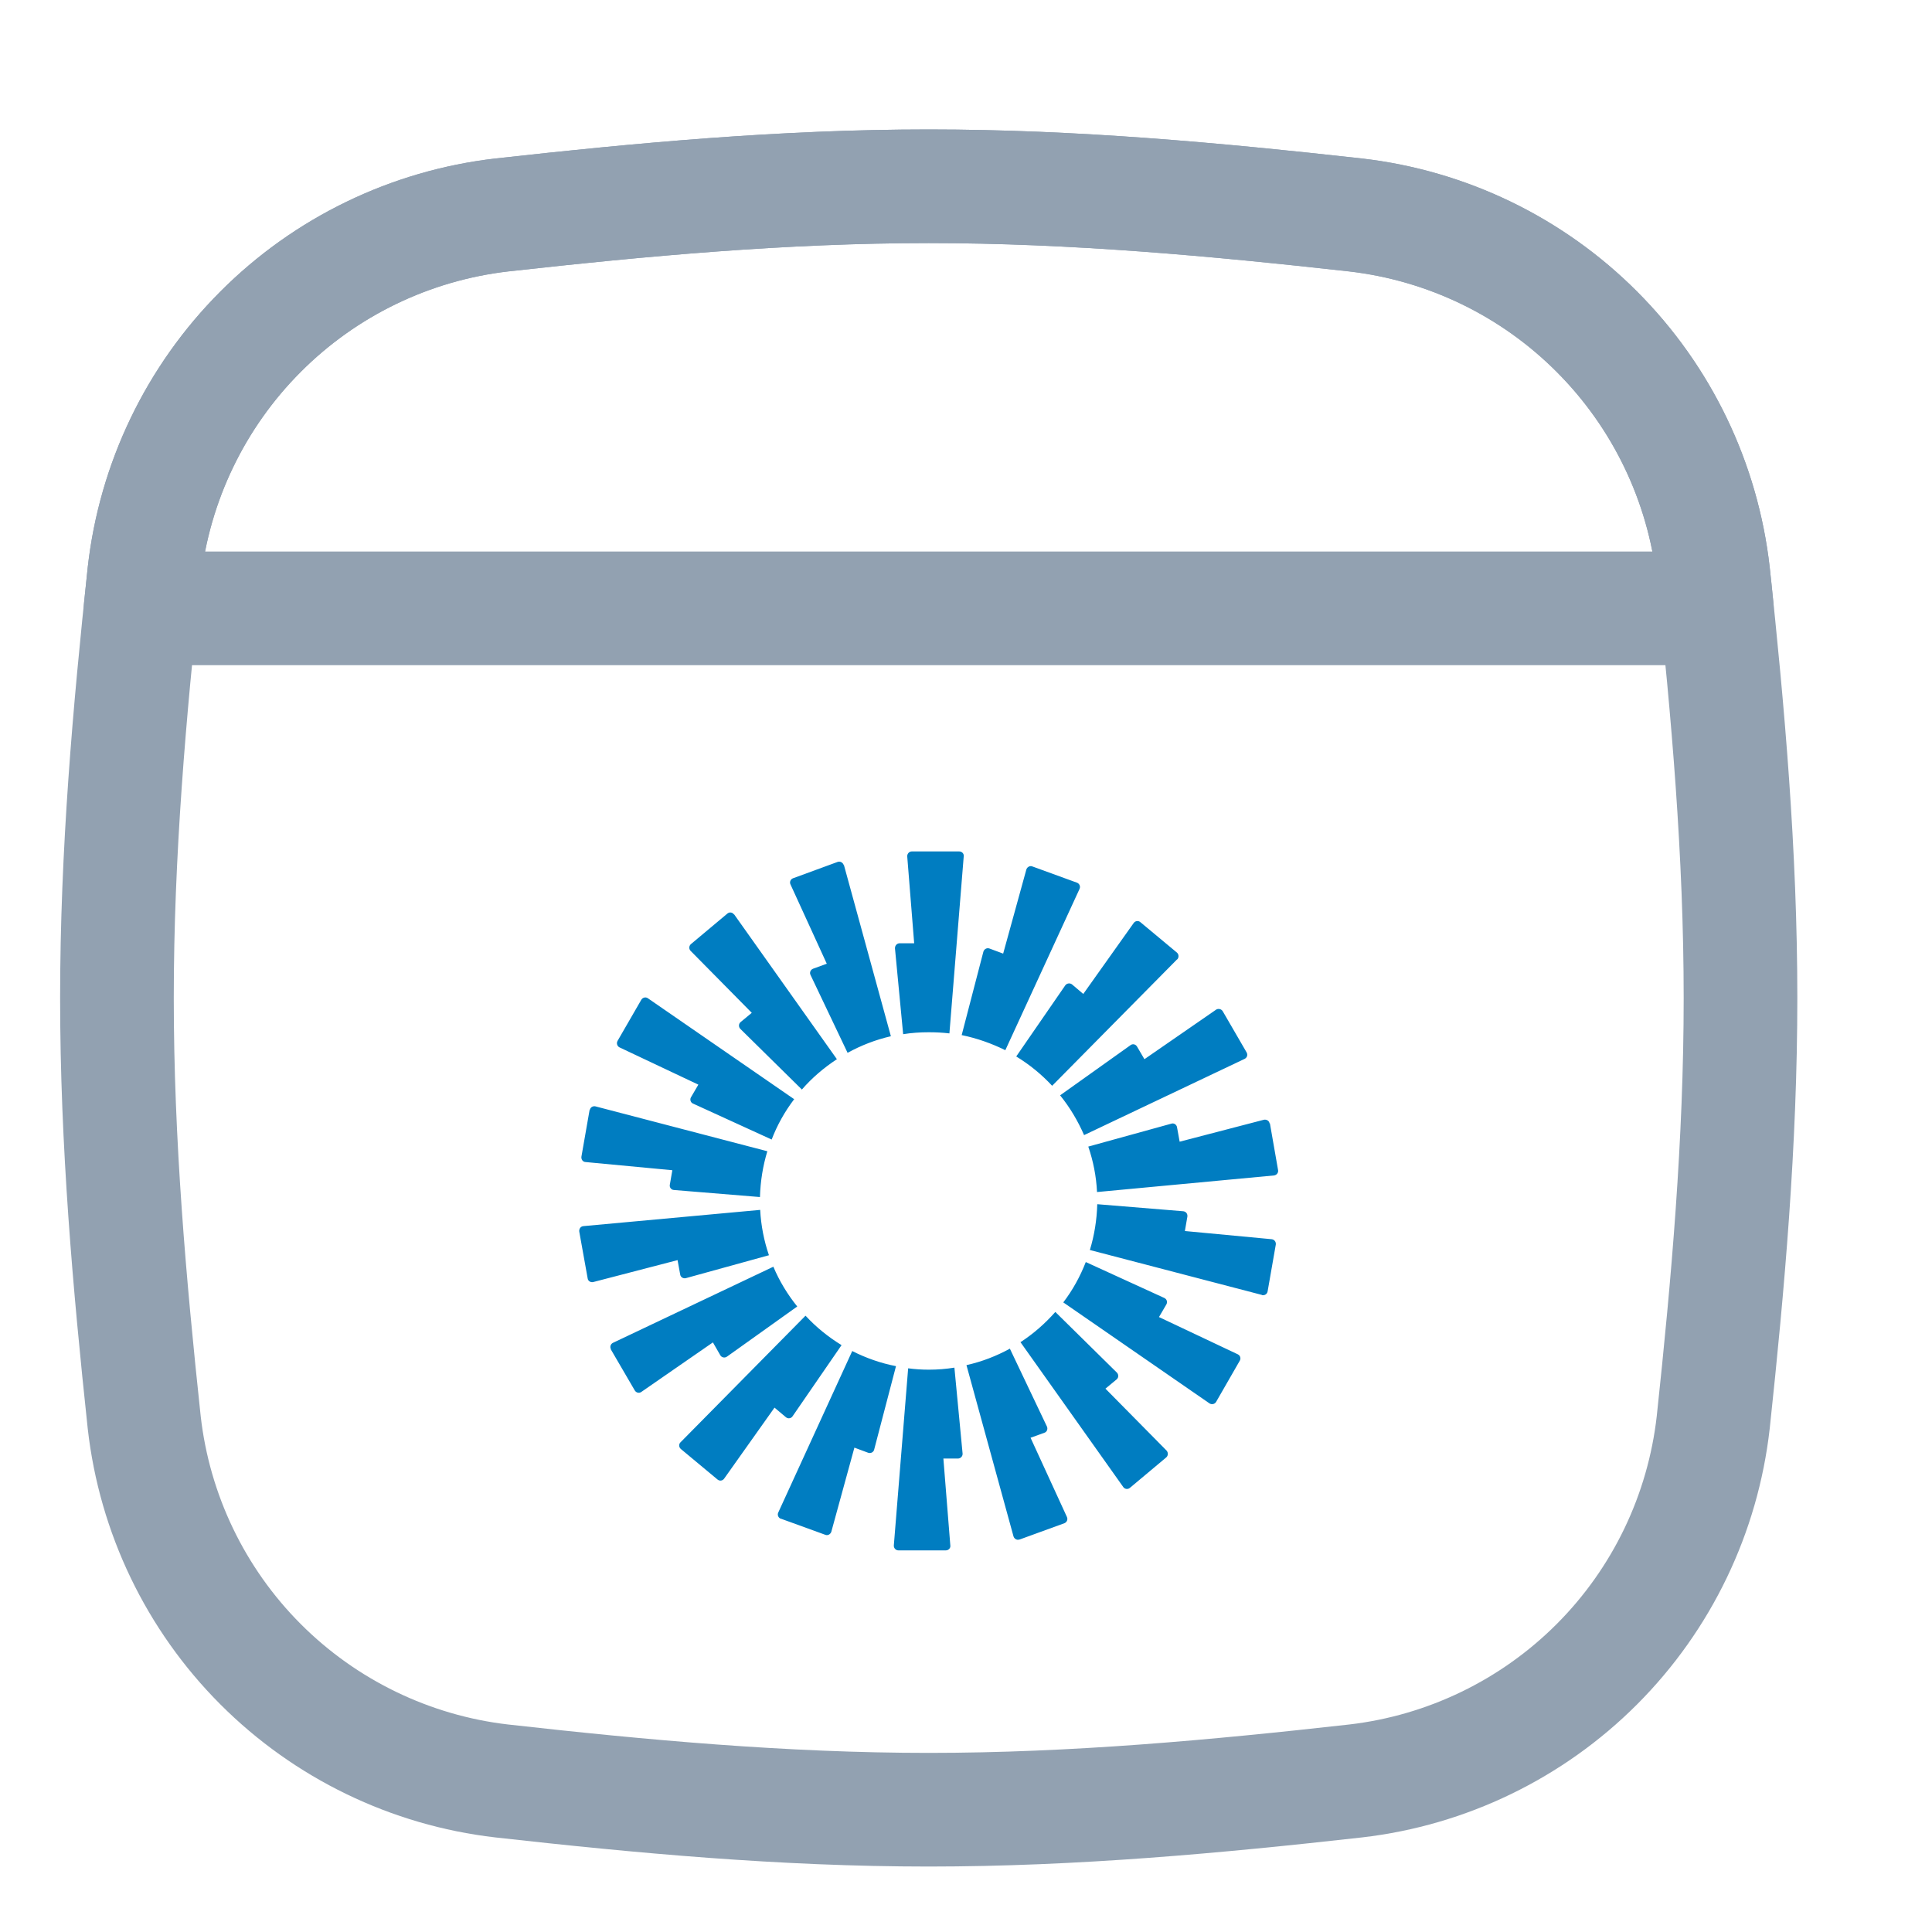 <svg width="17" height="17" viewBox="0 0 17 17" fill="none" xmlns="http://www.w3.org/2000/svg">
<g clip-path="url(#clip0_2814_2557)">
<path d="M1.269 12.516C1.36 13.32 1.72 14.07 2.292 14.643C2.863 15.215 3.612 15.578 4.415 15.671C5.638 15.808 6.892 15.924 8.172 15.924C9.452 15.924 10.707 15.808 11.928 15.671C12.732 15.578 13.481 15.215 14.052 14.643C14.624 14.07 14.984 13.32 15.075 12.516C15.205 11.301 15.315 10.053 15.315 8.781C15.315 7.509 15.205 6.261 15.075 5.045C14.984 4.241 14.624 3.492 14.052 2.919C13.481 2.346 12.732 1.984 11.928 1.891C10.706 1.756 9.452 1.639 8.172 1.639C6.892 1.639 5.637 1.755 4.415 1.892C3.612 1.985 2.863 2.347 2.292 2.92C1.72 3.493 1.36 4.243 1.269 5.047C1.139 6.26 1.029 7.508 1.029 8.781C1.029 10.055 1.139 11.301 1.269 12.516Z" stroke="#92A1B1" stroke-linecap="round" stroke-linejoin="round"/>
<path d="M15.107 5.353H1.237L1.269 5.045C1.36 4.241 1.72 3.492 2.292 2.919C2.863 2.346 3.612 1.984 4.415 1.891C5.638 1.756 6.892 1.639 8.172 1.639C9.452 1.639 10.707 1.755 11.928 1.892C12.732 1.985 13.481 2.347 14.052 2.92C14.624 3.493 14.984 4.243 15.075 5.047C15.086 5.148 15.098 5.25 15.107 5.353Z" stroke="#92A1B1" stroke-linecap="round" stroke-linejoin="round"/>
<path fill-rule="evenodd" clip-rule="evenodd" d="M8.48 7.535L8.354 9.093C8.294 9.086 8.234 9.083 8.173 9.083C8.096 9.083 8.021 9.088 7.947 9.1L7.875 8.345C7.874 8.321 7.892 8.3 7.916 8.3H8.044L7.983 7.537C7.981 7.513 8 7.492 8.022 7.492H8.441C8.465 7.492 8.484 7.513 8.48 7.537V7.535ZM7.424 7.612C7.417 7.59 7.393 7.576 7.371 7.584L6.978 7.728C6.956 7.736 6.945 7.762 6.956 7.783L7.275 8.48L7.154 8.524C7.132 8.533 7.121 8.558 7.132 8.579L7.458 9.264C7.576 9.199 7.704 9.149 7.839 9.118L7.426 7.612H7.424ZM6.46 8.046L7.364 9.32C7.25 9.395 7.145 9.484 7.056 9.587L6.515 9.054C6.497 9.036 6.499 9.009 6.516 8.994L6.615 8.912L6.077 8.367C6.06 8.35 6.062 8.322 6.08 8.307L6.4 8.039C6.419 8.023 6.444 8.027 6.458 8.046H6.46ZM5.701 8.784C5.682 8.77 5.655 8.777 5.643 8.797L5.434 9.159C5.422 9.18 5.431 9.206 5.451 9.216L6.145 9.544L6.08 9.655C6.068 9.675 6.077 9.703 6.099 9.711L6.79 10.027C6.839 9.899 6.906 9.78 6.988 9.672L5.701 8.784ZM5.19 9.768C5.193 9.744 5.217 9.73 5.239 9.735L6.752 10.13C6.713 10.258 6.691 10.393 6.687 10.533L5.93 10.471C5.906 10.47 5.889 10.447 5.894 10.424L5.916 10.297L5.152 10.225C5.128 10.224 5.113 10.201 5.116 10.178L5.188 9.766L5.19 9.768ZM5.133 10.789C5.109 10.791 5.094 10.813 5.097 10.837L5.171 11.249C5.174 11.273 5.198 11.286 5.22 11.281L5.962 11.088L5.985 11.214C5.988 11.238 6.012 11.252 6.034 11.247L6.766 11.045C6.723 10.919 6.696 10.784 6.689 10.646L5.132 10.789H5.133ZM5.376 11.872C5.364 11.852 5.373 11.826 5.393 11.816L6.805 11.146C6.858 11.273 6.93 11.39 7.015 11.496L6.397 11.937C6.378 11.951 6.35 11.946 6.338 11.925L6.273 11.812L5.643 12.248C5.624 12.262 5.597 12.255 5.585 12.234L5.374 11.872H5.376ZM7.087 11.578L5.988 12.691C5.971 12.707 5.973 12.735 5.991 12.75L6.313 13.018C6.332 13.034 6.357 13.03 6.371 13.012L6.815 12.386L6.915 12.47C6.933 12.486 6.961 12.482 6.974 12.462L7.405 11.836C7.289 11.765 7.181 11.678 7.089 11.578H7.087ZM6.87 13.364C6.848 13.355 6.838 13.329 6.848 13.309L7.499 11.888C7.619 11.949 7.749 11.995 7.884 12.021L7.692 12.755C7.687 12.778 7.662 12.791 7.639 12.783L7.518 12.738L7.315 13.478C7.308 13.5 7.284 13.514 7.262 13.505L6.868 13.362L6.87 13.364ZM7.991 12.04L7.865 13.598C7.863 13.621 7.882 13.642 7.904 13.642H8.323C8.347 13.642 8.366 13.621 8.362 13.598L8.301 12.834H8.429C8.453 12.834 8.472 12.813 8.47 12.79L8.398 12.034C8.325 12.046 8.25 12.052 8.173 12.052C8.111 12.052 8.051 12.048 7.991 12.04ZM9.499 7.822C9.509 7.8 9.499 7.776 9.477 7.767L9.084 7.624C9.062 7.615 9.038 7.629 9.031 7.651L8.827 8.391L8.706 8.346C8.684 8.338 8.66 8.351 8.653 8.374L8.462 9.108C8.598 9.136 8.727 9.182 8.846 9.241L9.499 7.822ZM10.357 8.442L9.258 9.554C9.166 9.455 9.06 9.368 8.942 9.296L9.373 8.671C9.386 8.652 9.414 8.647 9.433 8.662L9.532 8.746L9.976 8.121C9.99 8.102 10.017 8.099 10.034 8.114L10.356 8.382C10.374 8.398 10.374 8.425 10.359 8.442H10.357ZM10.952 9.317C10.974 9.306 10.981 9.281 10.969 9.26L10.759 8.898C10.747 8.878 10.72 8.872 10.701 8.884L10.07 9.32L10.005 9.209C9.993 9.188 9.966 9.182 9.947 9.197L9.328 9.638C9.414 9.744 9.484 9.862 9.539 9.988L10.95 9.318L10.952 9.317ZM11.174 9.884L11.246 10.296C11.25 10.319 11.234 10.34 11.21 10.343L9.653 10.489C9.646 10.348 9.619 10.215 9.576 10.089L10.308 9.887C10.33 9.88 10.354 9.896 10.357 9.92L10.38 10.046L11.121 9.853C11.144 9.848 11.168 9.862 11.171 9.885L11.174 9.884ZM11.104 11.396C11.127 11.401 11.15 11.387 11.154 11.363L11.226 10.951C11.229 10.928 11.214 10.907 11.19 10.904L10.426 10.832L10.448 10.705C10.451 10.681 10.436 10.661 10.412 10.658L9.655 10.596C9.651 10.736 9.629 10.871 9.59 10.999L11.103 11.394L11.104 11.396ZM10.701 12.335C10.689 12.356 10.662 12.361 10.643 12.349L9.356 11.46C9.438 11.353 9.504 11.233 9.554 11.105L10.245 11.421C10.267 11.431 10.275 11.457 10.263 11.478L10.198 11.589L10.892 11.917C10.913 11.927 10.921 11.953 10.909 11.973L10.701 12.335ZM8.98 11.811L9.884 13.085C9.897 13.104 9.925 13.107 9.942 13.092L10.262 12.824C10.28 12.808 10.28 12.781 10.265 12.764L9.727 12.219L9.826 12.137C9.844 12.122 9.844 12.094 9.827 12.077L9.286 11.544C9.195 11.647 9.092 11.737 8.978 11.811H8.98ZM8.971 13.546C8.949 13.555 8.925 13.541 8.918 13.519L8.504 12.012C8.639 11.982 8.768 11.932 8.886 11.867L9.212 12.552C9.222 12.574 9.212 12.6 9.19 12.607L9.068 12.651L9.388 13.348C9.398 13.37 9.388 13.394 9.366 13.403L8.973 13.546H8.971Z" fill="#007DC1"/>
</g>
<defs>
<clipPath id="clip0_2814_2557">
<rect width="16" height="16" fill="white" transform="translate(0.172 0.781)"/>
</clipPath>
</defs>
</svg>
